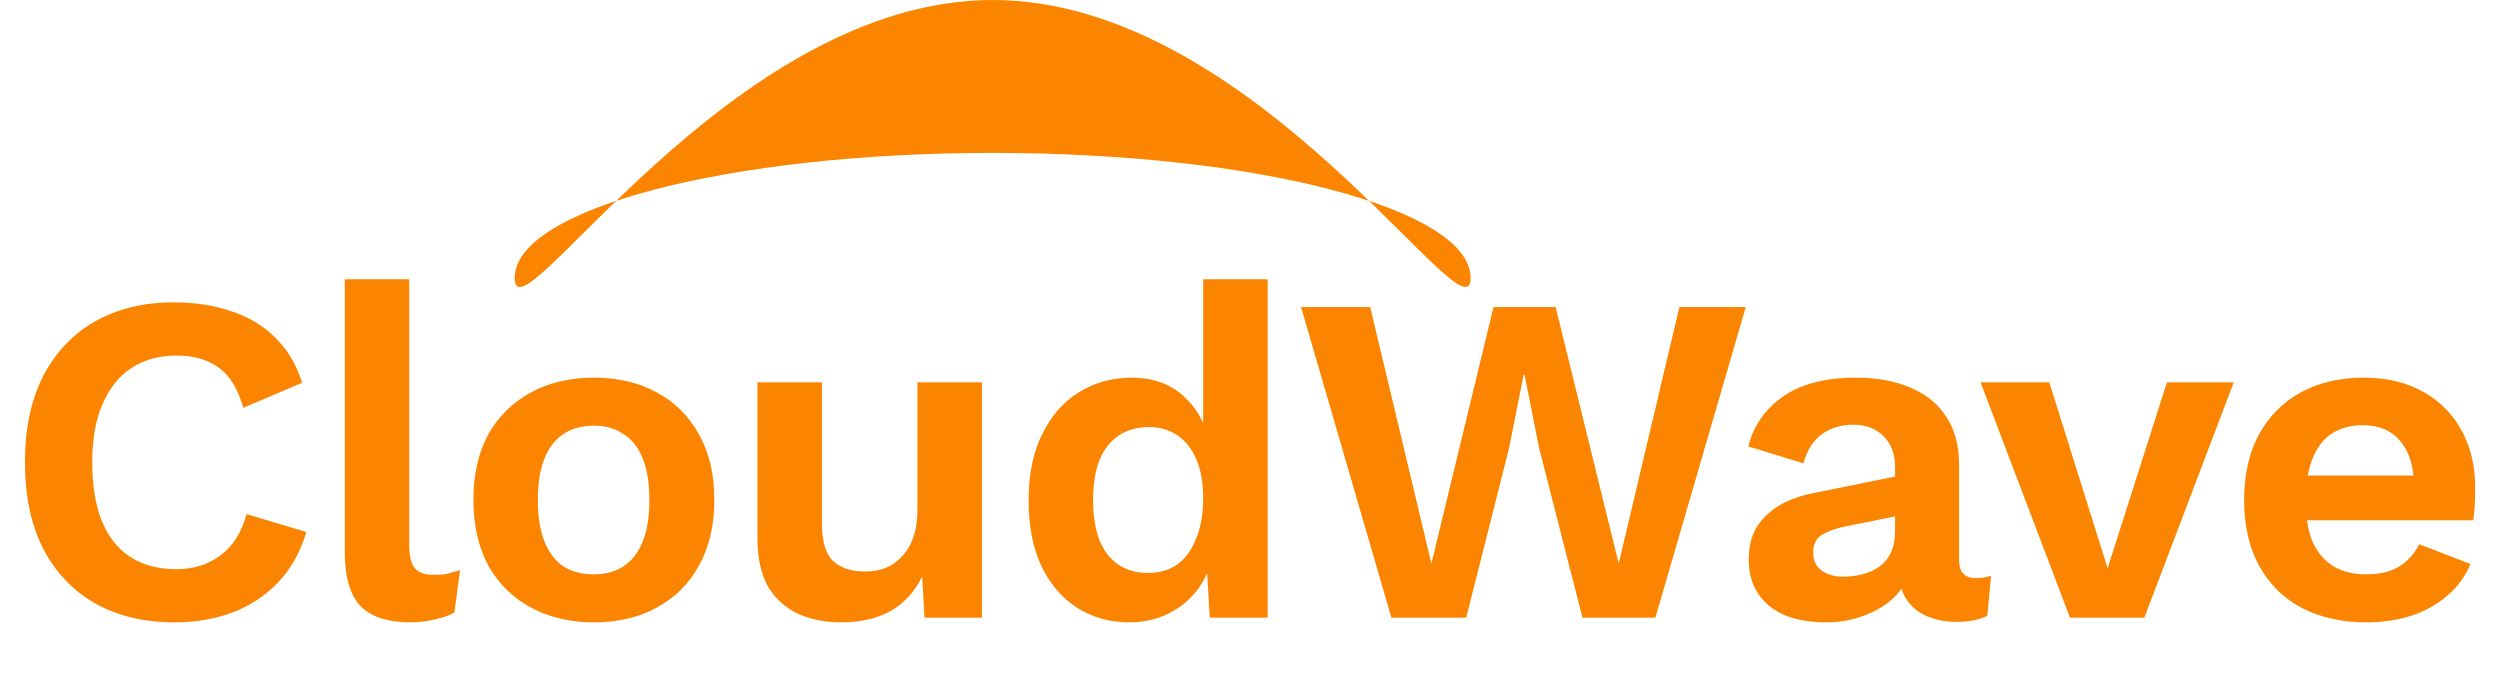 <svg width="170" height="46" viewBox="0 0 170 46" fill="none" xmlns="http://www.w3.org/2000/svg">
<path d="M20.832 36.176C20.427 37.541 19.787 38.683 18.912 39.6C18.037 40.517 17.003 41.2 15.808 41.648C14.613 42.096 13.301 42.32 11.872 42.32C9.781 42.32 7.968 41.883 6.432 41.008C4.917 40.133 3.744 38.885 2.912 37.264C2.101 35.643 1.696 33.701 1.696 31.44C1.696 29.179 2.101 27.237 2.912 25.616C3.744 23.995 4.917 22.747 6.432 21.872C7.968 20.997 9.76 20.56 11.808 20.56C13.259 20.56 14.571 20.763 15.744 21.168C16.917 21.552 17.909 22.149 18.72 22.96C19.552 23.771 20.16 24.795 20.544 26.032L16.544 27.728C16.181 26.448 15.627 25.541 14.88 25.008C14.133 24.453 13.173 24.176 12 24.176C10.848 24.176 9.835 24.453 8.96 25.008C8.107 25.563 7.445 26.384 6.976 27.472C6.507 28.539 6.272 29.861 6.272 31.44C6.272 32.997 6.485 34.32 6.912 35.408C7.36 36.496 8.011 37.317 8.864 37.872C9.717 38.427 10.763 38.704 12 38.704C13.152 38.704 14.144 38.395 14.976 37.776C15.829 37.157 16.427 36.219 16.768 34.96L20.832 36.176ZM27.828 18.992V37.072C27.828 37.819 27.956 38.341 28.212 38.64C28.468 38.939 28.894 39.088 29.492 39.088C29.854 39.088 30.153 39.067 30.388 39.024C30.622 38.96 30.921 38.875 31.284 38.768L30.9 41.648C30.537 41.861 30.078 42.021 29.524 42.128C28.99 42.256 28.457 42.32 27.924 42.32C26.366 42.32 25.225 41.947 24.5 41.2C23.796 40.432 23.444 39.216 23.444 37.552V18.992H27.828ZM40.383 25.68C42.004 25.68 43.422 26.011 44.639 26.672C45.876 27.333 46.836 28.283 47.519 29.52C48.222 30.757 48.575 32.251 48.575 34C48.575 35.728 48.222 37.221 47.519 38.48C46.836 39.717 45.876 40.667 44.639 41.328C43.422 41.989 42.004 42.32 40.383 42.32C38.782 42.32 37.364 41.989 36.127 41.328C34.889 40.667 33.919 39.717 33.215 38.48C32.532 37.221 32.191 35.728 32.191 34C32.191 32.251 32.532 30.757 33.215 29.52C33.919 28.283 34.889 27.333 36.127 26.672C37.364 26.011 38.782 25.68 40.383 25.68ZM40.383 28.944C39.572 28.944 38.879 29.136 38.303 29.52C37.748 29.883 37.321 30.437 37.023 31.184C36.724 31.931 36.575 32.869 36.575 34C36.575 35.131 36.724 36.069 37.023 36.816C37.321 37.563 37.748 38.128 38.303 38.512C38.879 38.875 39.572 39.056 40.383 39.056C41.172 39.056 41.844 38.875 42.398 38.512C42.974 38.128 43.412 37.563 43.711 36.816C44.009 36.069 44.158 35.131 44.158 34C44.158 32.869 44.009 31.931 43.711 31.184C43.412 30.437 42.974 29.883 42.398 29.52C41.844 29.136 41.172 28.944 40.383 28.944ZM57.171 42.32C56.104 42.32 55.144 42.128 54.291 41.744C53.437 41.36 52.755 40.752 52.243 39.92C51.752 39.067 51.507 37.968 51.507 36.624V26H55.891V35.568C55.891 36.805 56.147 37.669 56.659 38.16C57.171 38.629 57.907 38.864 58.867 38.864C59.315 38.864 59.752 38.789 60.179 38.64C60.605 38.469 60.979 38.213 61.299 37.872C61.64 37.531 61.907 37.093 62.099 36.56C62.291 36.005 62.387 35.355 62.387 34.608V26H66.771V42H62.867L62.707 39.216C62.173 40.283 61.437 41.072 60.499 41.584C59.581 42.075 58.472 42.32 57.171 42.32ZM76.792 42.32C75.469 42.32 74.285 41.989 73.24 41.328C72.216 40.667 71.405 39.717 70.808 38.48C70.232 37.243 69.944 35.76 69.944 34.032C69.944 32.261 70.253 30.757 70.872 29.52C71.491 28.261 72.323 27.312 73.368 26.672C74.435 26.011 75.629 25.68 76.952 25.68C78.36 25.68 79.523 26.085 80.44 26.896C81.357 27.707 81.955 28.752 82.232 30.032L81.816 30.544V18.992H86.2V42H82.264L81.976 37.136L82.52 37.392C82.371 38.395 82.029 39.269 81.496 40.016C80.963 40.741 80.291 41.307 79.48 41.712C78.669 42.117 77.773 42.32 76.792 42.32ZM78.072 38.96C78.84 38.96 79.501 38.768 80.056 38.384C80.611 37.979 81.037 37.392 81.336 36.624C81.656 35.856 81.816 34.939 81.816 33.872C81.816 32.848 81.667 31.984 81.368 31.28C81.069 30.555 80.643 30 80.088 29.616C79.533 29.232 78.883 29.04 78.136 29.04C76.941 29.04 76.003 29.467 75.32 30.32C74.659 31.152 74.328 32.379 74.328 34C74.328 35.621 74.659 36.859 75.32 37.712C75.981 38.544 76.899 38.96 78.072 38.96ZM94.615 42L88.471 20.88H93.174L97.335 38.32L101.559 20.88H105.783L110.071 38.32L114.199 20.88H118.711L112.567 42H107.607L104.663 30.48L103.671 25.488H103.607L102.615 30.48L99.703 42H94.615ZM128.865 31.792C128.865 30.875 128.599 30.16 128.065 29.648C127.553 29.136 126.871 28.88 126.017 28.88C125.228 28.88 124.535 29.083 123.937 29.488C123.34 29.893 122.903 30.565 122.625 31.504L118.881 30.352C119.244 28.944 120.033 27.813 121.249 26.96C122.487 26.107 124.14 25.68 126.209 25.68C127.617 25.68 128.844 25.904 129.889 26.352C130.935 26.779 131.745 27.429 132.321 28.304C132.919 29.179 133.217 30.277 133.217 31.6V38.096C133.217 38.907 133.601 39.312 134.369 39.312C134.732 39.312 135.073 39.259 135.393 39.152L135.137 41.872C134.583 42.149 133.889 42.288 133.057 42.288C132.311 42.288 131.639 42.16 131.041 41.904C130.444 41.648 129.975 41.264 129.633 40.752C129.292 40.219 129.121 39.557 129.121 38.768V38.64L129.889 38.512C129.761 39.323 129.409 40.016 128.833 40.592C128.257 41.147 127.553 41.573 126.721 41.872C125.911 42.171 125.068 42.32 124.193 42.32C123.105 42.32 122.167 42.16 121.377 41.84C120.588 41.499 119.98 41.008 119.553 40.368C119.127 39.728 118.913 38.939 118.913 38C118.913 36.805 119.297 35.835 120.065 35.088C120.833 34.32 121.932 33.797 123.361 33.52L129.377 32.304L129.345 35.024L125.505 35.792C124.78 35.941 124.225 36.144 123.841 36.4C123.479 36.635 123.297 37.029 123.297 37.584C123.297 38.117 123.489 38.523 123.873 38.8C124.279 39.077 124.759 39.216 125.313 39.216C125.761 39.216 126.199 39.163 126.625 39.056C127.052 38.949 127.436 38.779 127.777 38.544C128.119 38.309 128.385 37.989 128.577 37.584C128.769 37.179 128.865 36.688 128.865 36.112V31.792ZM147.351 26H151.895L145.815 42H140.759L134.679 26H139.351L143.319 38.64L147.351 26ZM160.921 42.32C159.235 42.32 157.763 41.989 156.505 41.328C155.267 40.667 154.307 39.717 153.625 38.48C152.942 37.243 152.601 35.749 152.601 34C152.601 32.251 152.942 30.757 153.625 29.52C154.307 28.283 155.257 27.333 156.473 26.672C157.71 26.011 159.118 25.68 160.697 25.68C162.318 25.68 163.694 26.011 164.825 26.672C165.955 27.312 166.819 28.197 167.417 29.328C168.014 30.437 168.313 31.707 168.313 33.136C168.313 33.563 168.302 33.968 168.281 34.352C168.259 34.736 168.227 35.077 168.185 35.376H155.417V32.336H166.265L164.153 33.104C164.153 31.76 163.843 30.725 163.225 30C162.627 29.275 161.774 28.912 160.665 28.912C159.854 28.912 159.15 29.104 158.553 29.488C157.977 29.872 157.539 30.448 157.241 31.216C156.942 31.963 156.793 32.912 156.793 34.064C156.793 35.195 156.953 36.133 157.273 36.88C157.614 37.605 158.083 38.149 158.681 38.512C159.299 38.875 160.035 39.056 160.889 39.056C161.827 39.056 162.585 38.875 163.161 38.512C163.737 38.149 164.185 37.648 164.505 37.008L167.993 38.352C167.651 39.184 167.129 39.899 166.425 40.496C165.742 41.093 164.921 41.552 163.961 41.872C163.022 42.171 162.009 42.32 160.921 42.32Z" fill="#FB8500"/>
<path d="M100 18.897C100 23.592 85.449 0 67.5 0C49.551 0 35 23.592 35 18.897C35 14.203 49.551 10.397 67.5 10.397C85.449 10.397 100 14.203 100 18.897Z" fill="#FB8500"/>
</svg>
